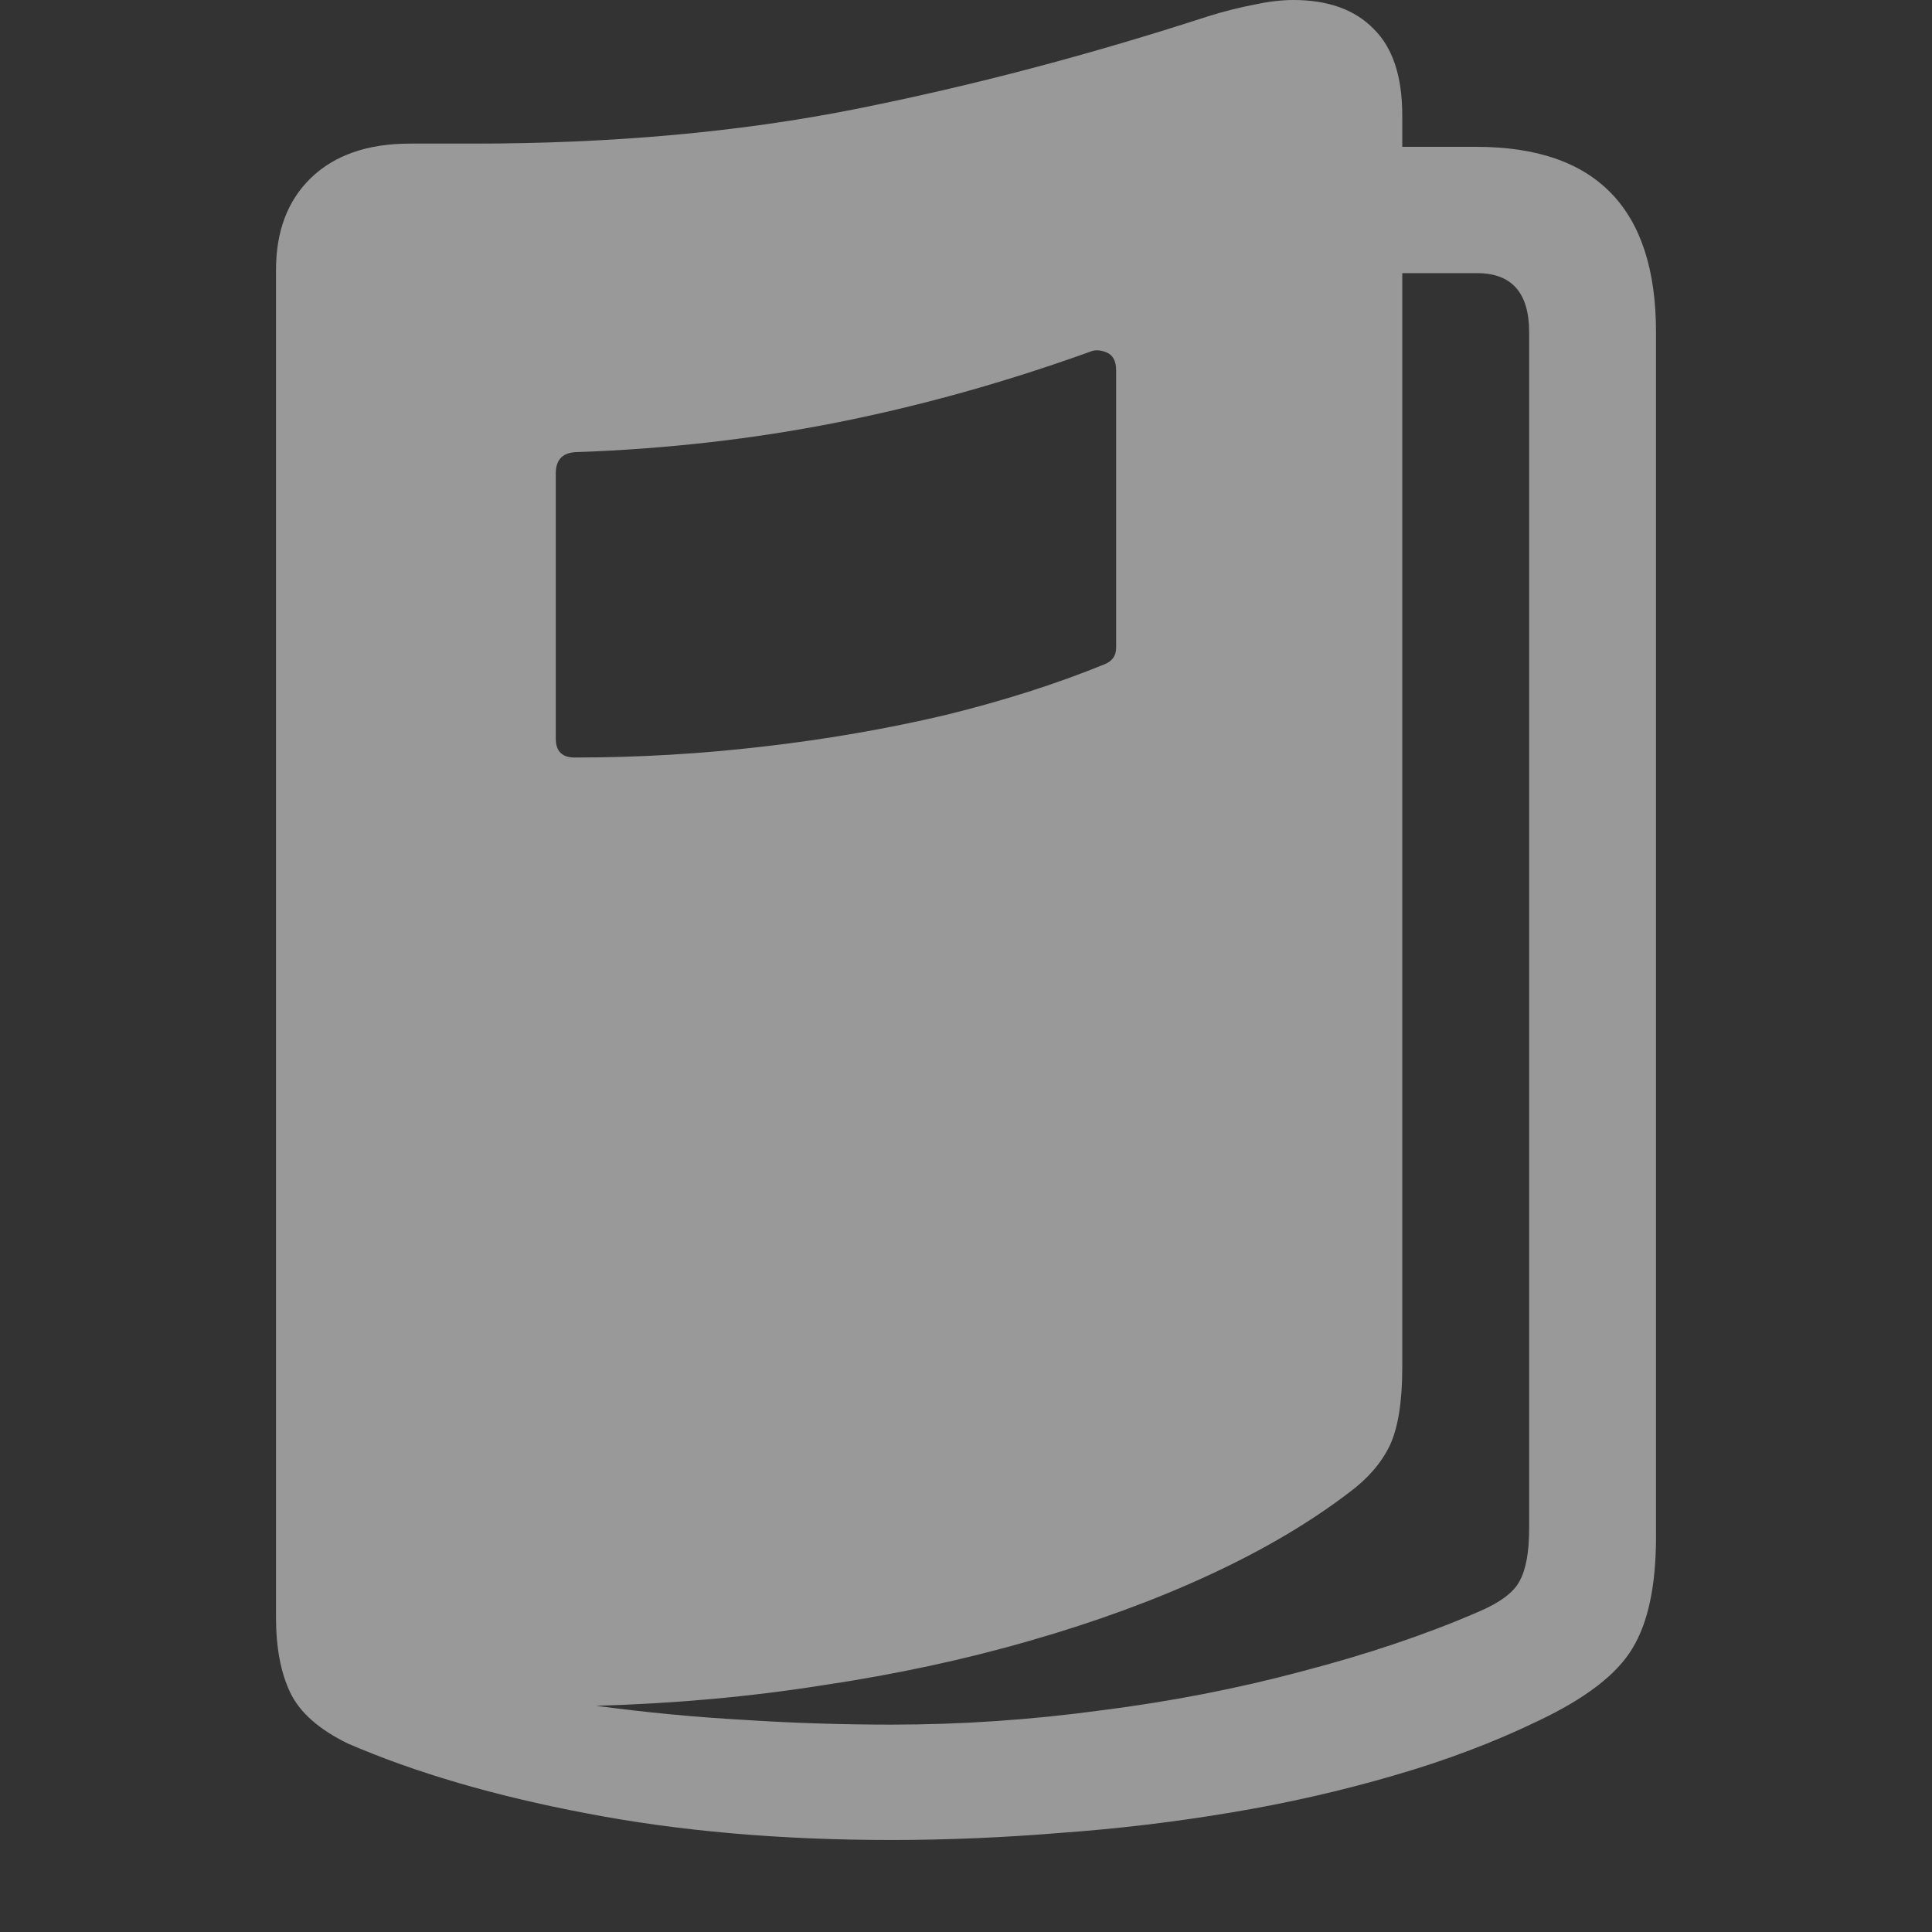 <svg width="21" height="21" viewBox="0 0 21 21" fill="none" xmlns="http://www.w3.org/2000/svg">
<rect x="0" y="0" width="21" height="21" fill="#333333" stroke="none"/>
<g id="Icon">
<path id="Symbol" d="M3 17.577V2.935C3 2.514 3.126 2.181 3.377 1.937C3.634 1.687 3.994 1.561 4.456 1.561H5.142C6.655 1.561 8.04 1.436 9.296 1.186C10.553 0.936 11.829 0.6 13.126 0.179C13.308 0.122 13.477 0.08 13.631 0.051C13.785 0.017 13.928 0 14.059 0C14.436 0 14.728 0.105 14.933 0.316C15.139 0.52 15.242 0.833 15.242 1.254V1.596H16.047C17.349 1.596 18 2.267 18 3.609V16.706C18 17.235 17.914 17.639 17.743 17.918C17.577 18.197 17.238 18.459 16.724 18.703C16.244 18.936 15.718 19.135 15.147 19.3C14.582 19.465 13.994 19.599 13.383 19.701C12.772 19.804 12.152 19.878 11.524 19.923C10.901 19.974 10.29 20 9.69 20C8.48 20 7.375 19.903 6.375 19.71C5.381 19.522 4.516 19.269 3.78 18.951C3.465 18.797 3.257 18.612 3.154 18.396C3.051 18.18 3 17.907 3 17.577ZM6.041 8.029C6.041 8.166 6.11 8.234 6.247 8.234C6.938 8.234 7.623 8.194 8.303 8.114C8.988 8.035 9.645 7.921 10.273 7.773C10.901 7.619 11.481 7.435 12.012 7.218C12.092 7.184 12.132 7.125 12.132 7.039V4.027C12.132 3.925 12.098 3.86 12.029 3.831C11.961 3.803 11.901 3.8 11.849 3.823C10.935 4.152 10.022 4.408 9.108 4.59C8.194 4.772 7.24 4.881 6.247 4.915C6.11 4.926 6.041 5.003 6.041 5.145V8.029ZM6.478 18.541C7.032 18.615 7.572 18.666 8.097 18.695C8.623 18.729 9.154 18.746 9.69 18.746C10.444 18.746 11.201 18.695 11.961 18.592C12.726 18.495 13.457 18.353 14.154 18.166C14.856 17.983 15.49 17.77 16.055 17.526C16.301 17.423 16.455 17.309 16.518 17.184C16.587 17.059 16.621 16.869 16.621 16.613V3.609C16.621 3.183 16.432 2.969 16.055 2.969H15.242V14.864C15.242 15.239 15.196 15.523 15.104 15.717C15.013 15.904 14.867 16.072 14.668 16.22C14.245 16.544 13.74 16.843 13.151 17.116C12.563 17.389 11.912 17.628 11.198 17.833C10.49 18.038 9.736 18.2 8.937 18.319C8.143 18.444 7.323 18.518 6.478 18.541Z" fill="white" fill-opacity="0.5"/>
</g>
</svg>
